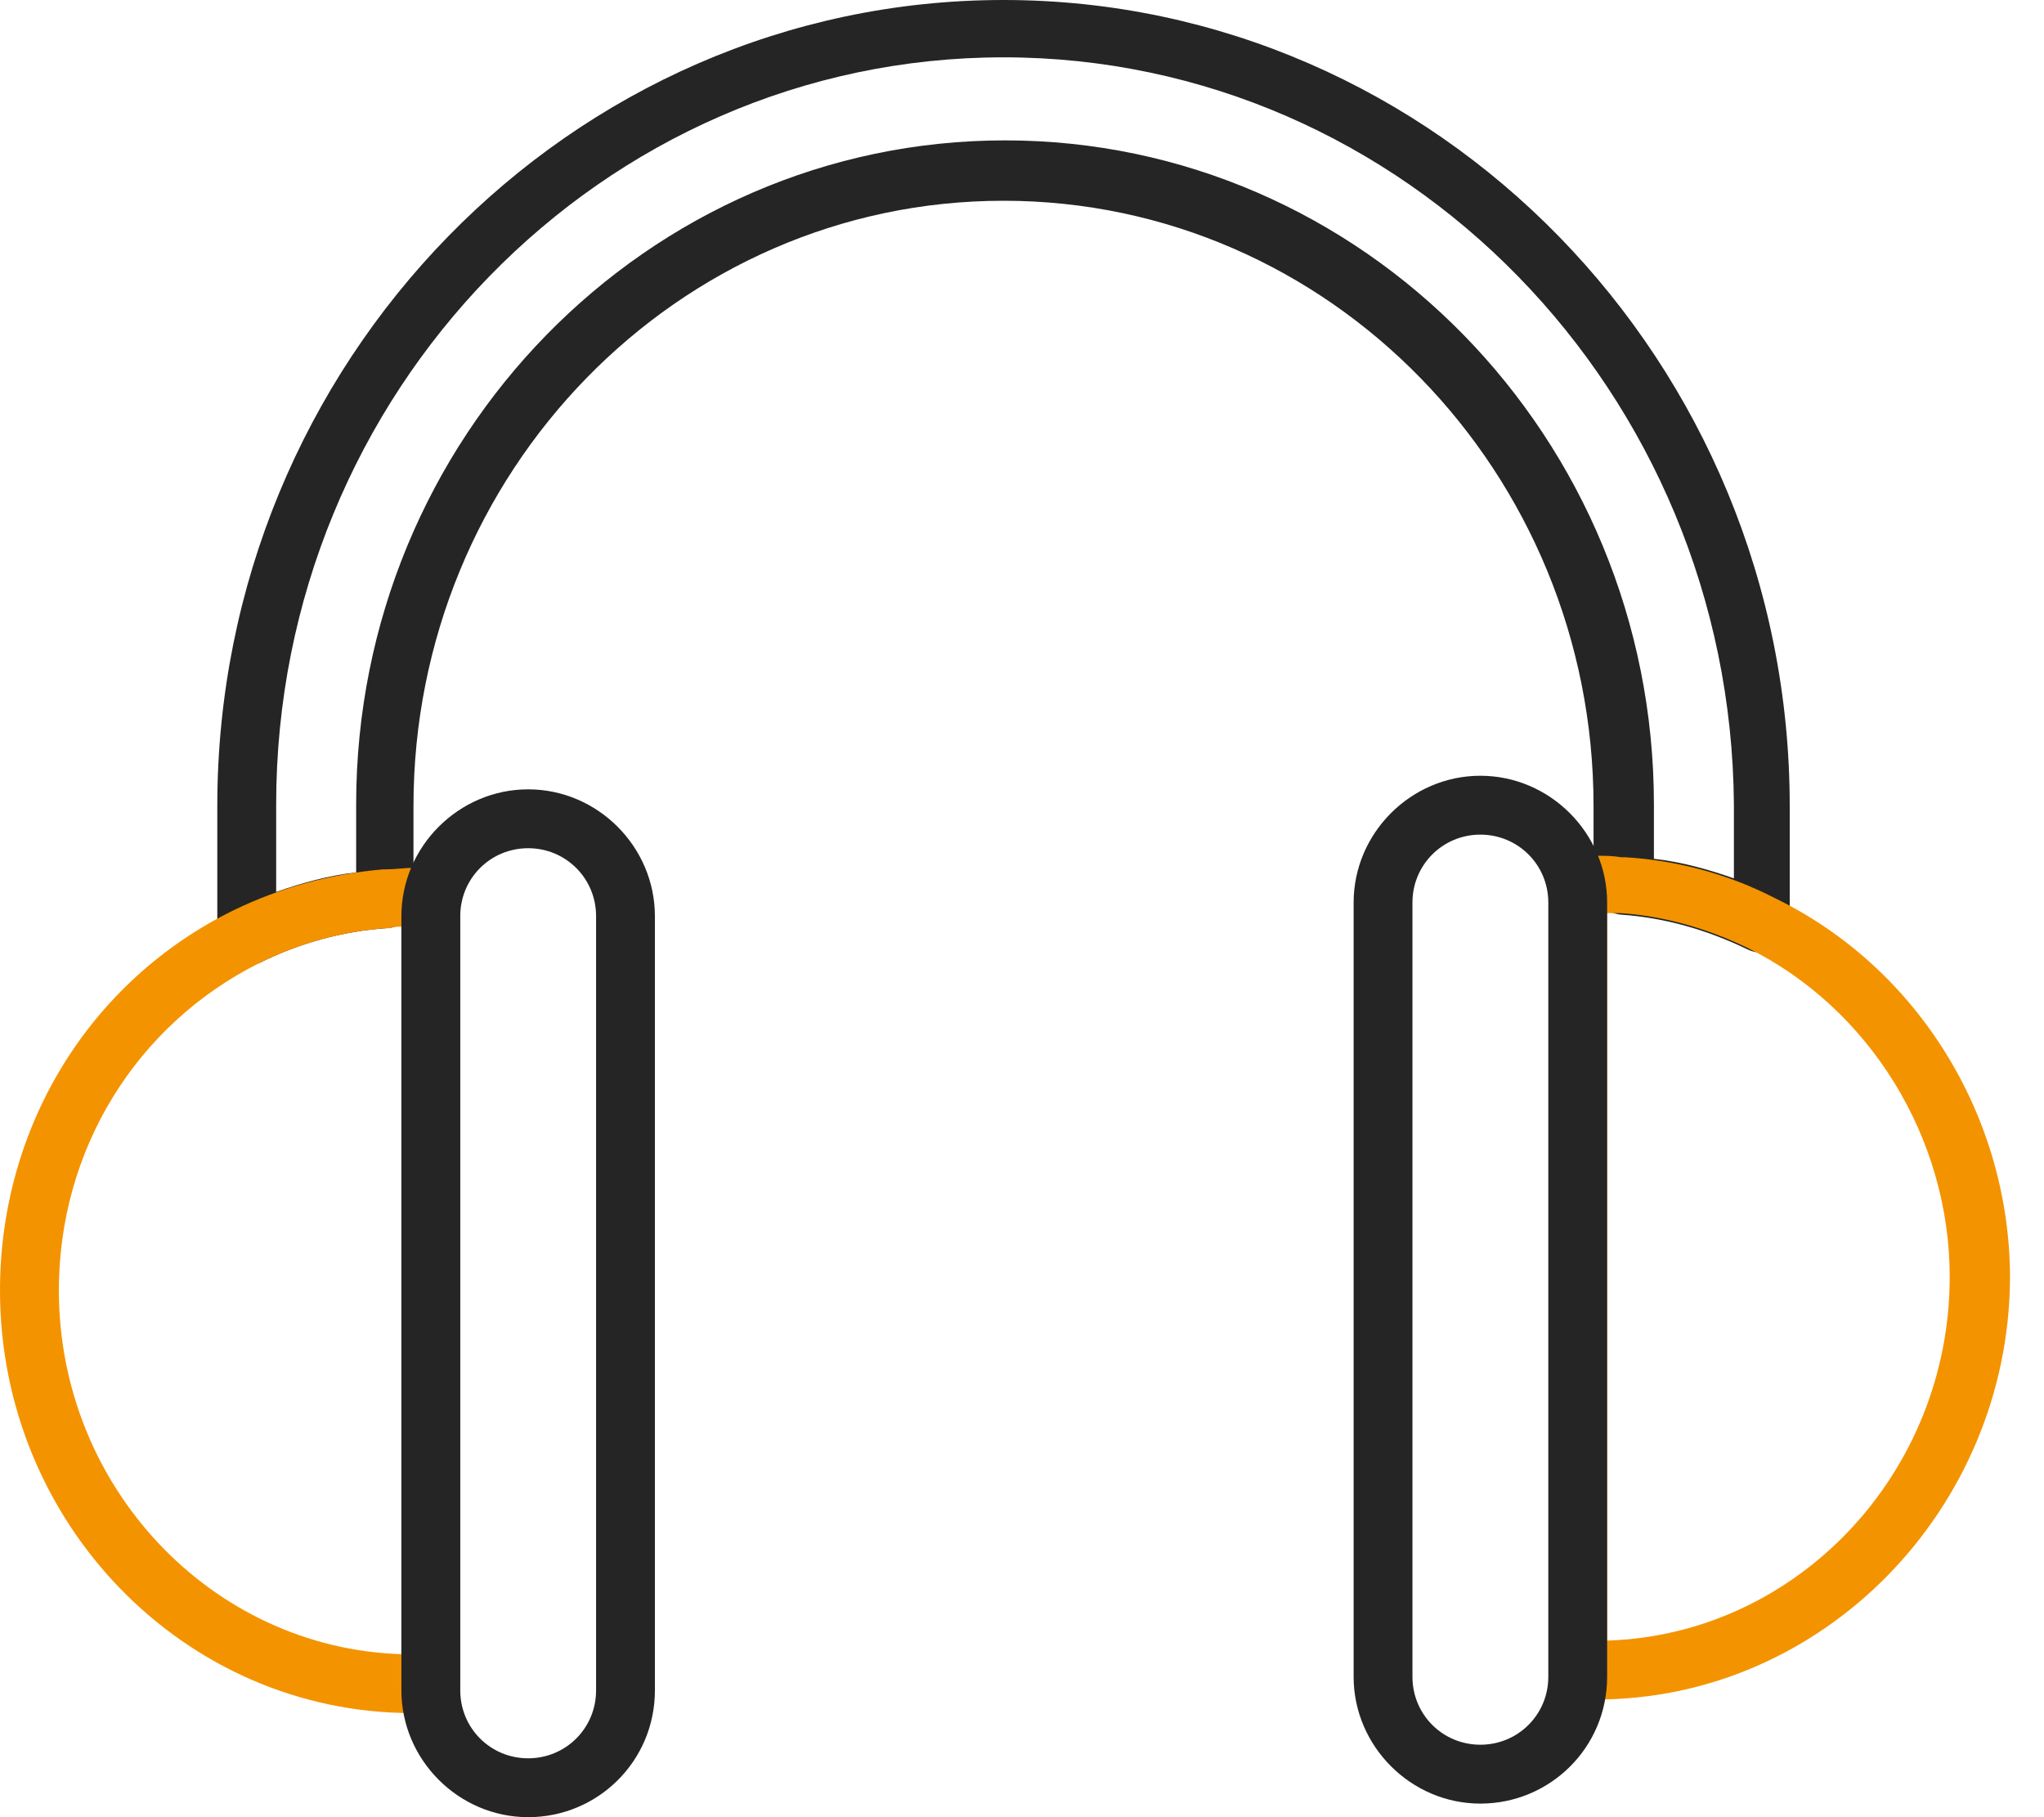 <svg width="45" height="40" viewBox="0 0 45 40" fill="none" xmlns="http://www.w3.org/2000/svg">
<path d="M5.415 21.262C5.283 21.262 5.183 21.229 5.083 21.163C4.884 21.03 4.784 20.831 4.784 20.631V17.741C4.784 7.973 12.558 0 22.093 0C31.628 0 39.402 7.973 39.402 17.741V20.332C39.402 20.565 39.303 20.764 39.103 20.864C38.904 20.997 38.671 20.997 38.472 20.897C37.575 20.465 36.645 20.199 35.681 20.133C35.349 20.1 35.083 19.834 35.083 19.502V17.741C35.083 10.399 29.269 4.419 22.093 4.419C14.917 4.419 9.103 10.399 9.103 17.741V19.801C9.103 20.133 8.837 20.432 8.505 20.432C7.542 20.498 6.578 20.764 5.714 21.196C5.615 21.229 5.515 21.262 5.415 21.262ZM22.093 1.262C13.256 1.262 6.08 8.638 6.08 17.708V19.634C6.645 19.435 7.243 19.269 7.841 19.203V17.708C7.841 9.635 14.253 3.09 22.126 3.09C30 3.09 36.412 9.635 36.412 17.708V18.904C37.01 18.97 37.608 19.136 38.173 19.335V17.708C38.106 8.638 30.93 1.262 22.093 1.262Z" fill="#252525"/>
<path d="M9.468 37.708H9.07C4.053 37.708 0 33.522 0 28.405C0 24.817 1.96 21.595 5.15 20.033C6.179 19.535 7.276 19.236 8.439 19.136H8.505C8.704 19.136 8.904 19.103 9.103 19.103H9.502C9.867 19.103 10.133 19.402 10.133 19.734V37.043C10.1 37.409 9.834 37.708 9.468 37.708ZM8.837 20.399C8.738 20.399 8.671 20.399 8.571 20.432H8.505C7.541 20.498 6.578 20.764 5.714 21.196C2.99 22.558 1.296 25.316 1.296 28.405C1.296 32.724 4.651 36.279 8.837 36.412V20.399Z" fill="#F49300"/>
<path d="M35.15 37.409H34.751C34.385 37.409 34.12 37.11 34.12 36.777V19.468C34.12 19.103 34.419 18.837 34.751 18.837H35.15C35.316 18.837 35.515 18.837 35.681 18.87H35.781C36.91 18.937 38.04 19.236 39.07 19.767C42.226 21.296 44.252 24.585 44.252 28.14C44.219 33.223 40.133 37.409 35.15 37.409ZM35.382 20.1V36.113C39.568 35.98 42.924 32.425 42.924 28.106C42.924 25.05 41.163 22.193 38.472 20.864C37.575 20.432 36.645 20.166 35.681 20.1H35.581C35.515 20.1 35.449 20.1 35.382 20.1Z" fill="#F49300"/>
<path d="M11.628 40C10.099 40 8.837 38.738 8.837 37.209V20.166C8.837 18.638 10.099 17.375 11.628 17.375C13.156 17.375 14.418 18.638 14.418 20.166V37.209C14.418 38.771 13.156 40 11.628 40ZM11.628 18.671C10.797 18.671 10.133 19.335 10.133 20.166V37.209C10.133 38.04 10.797 38.704 11.628 38.704C12.458 38.704 13.123 38.04 13.123 37.209V20.166C13.123 19.335 12.458 18.671 11.628 18.671Z" fill="#252525"/>
<path d="M32.591 39.701C31.063 39.701 29.801 38.438 29.801 36.91V19.867C29.801 18.339 31.063 17.076 32.591 17.076C34.12 17.076 35.382 18.339 35.382 19.867V36.91C35.382 38.472 34.12 39.701 32.591 39.701ZM32.591 18.372C31.761 18.372 31.096 19.037 31.096 19.867V36.91C31.096 37.741 31.761 38.405 32.591 38.405C33.422 38.405 34.087 37.741 34.087 36.91V19.867C34.087 19.037 33.422 18.372 32.591 18.372Z" fill="#252525"/>
</svg>

